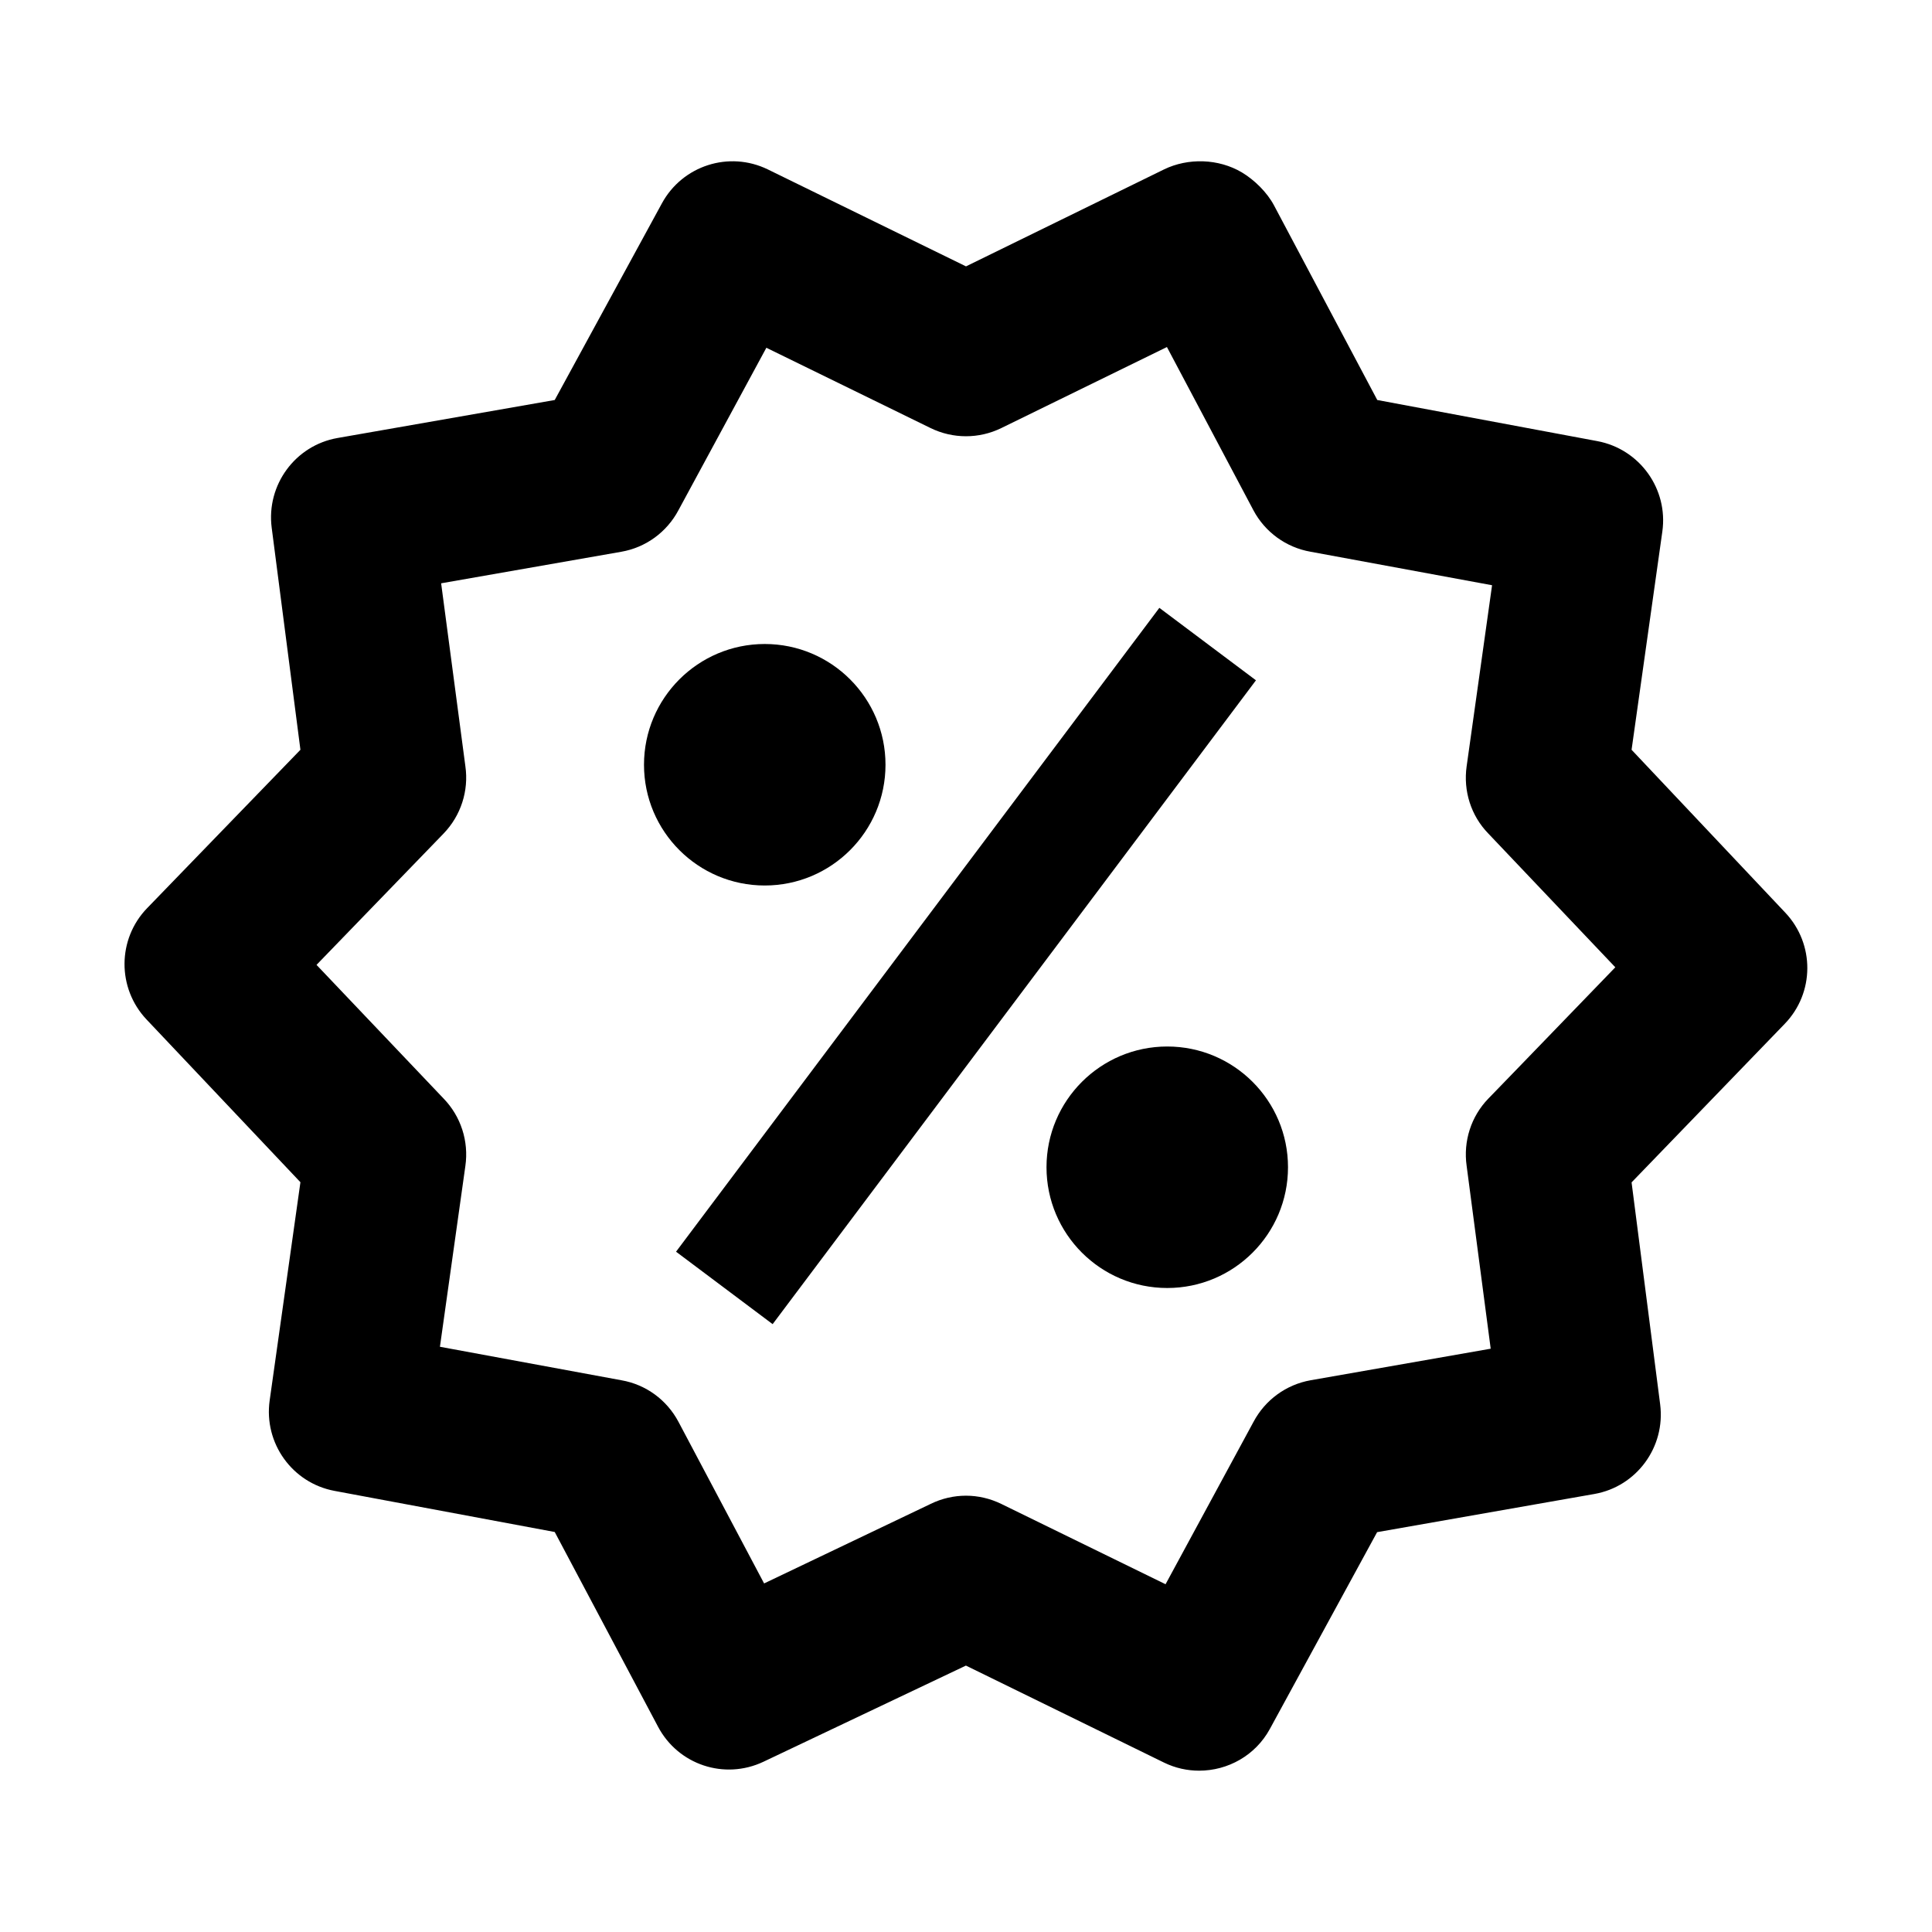 <?xml version="1.0"?><svg fill="#000000" xmlns="http://www.w3.org/2000/svg"  viewBox="0 0 24 24" width="64px" height="64px">    <path d="M 14.947 2.004 C 14.779 1.998 14.608 2.032 14.459 2.105 L 12 3.309 L 9.539 2.105 C 9.057 1.87 8.479 2.056 8.223 2.525 L 6.891 4.969 L 4.193 5.441 C 3.667 5.533 3.307 6.025 3.375 6.555 L 3.732 9.314 L 1.828 11.281 C 1.456 11.665 1.453 12.275 1.82 12.664 L 3.732 14.686 L 3.35 17.396 C 3.275 17.926 3.629 18.421 4.154 18.52 L 6.891 19.031 L 8.174 21.449 C 8.424 21.922 8.998 22.115 9.484 21.885 L 11.998 20.691 L 12 20.691 L 14.459 21.895 C 14.6 21.964 14.749 21.996 14.896 21.996 C 15.252 21.996 15.595 21.808 15.775 21.477 L 17.107 19.033 L 19.805 18.559 C 20.331 18.467 20.691 17.975 20.623 17.445 L 20.268 14.688 L 22.17 12.719 C 22.542 12.335 22.545 11.727 22.178 11.338 L 20.268 9.314 L 20.65 6.604 C 20.725 6.074 20.369 5.579 19.844 5.48 L 17.109 4.969 L 15.826 2.551 C 15.74 2.389 15.583 2.235 15.426 2.141 C 15.282 2.056 15.116 2.01 14.947 2.004 z M 14.496 4.311 L 15.57 6.338 C 15.715 6.611 15.977 6.801 16.281 6.854 L 18.535 7.27 L 18.219 9.52 C 18.176 9.825 18.273 10.133 18.488 10.354 L 20.066 12.016 L 18.828 13.297 L 18.488 13.648 C 18.274 13.869 18.176 14.177 18.219 14.482 L 18.518 16.754 L 16.281 17.146 C 15.977 17.2 15.717 17.39 15.572 17.662 L 14.479 19.68 L 12.438 18.682 C 12.3 18.615 12.15 18.58 12 18.58 C 11.85 18.58 11.7 18.614 11.561 18.682 L 9.492 19.67 L 8.428 17.662 C 8.283 17.389 8.023 17.199 7.719 17.146 L 5.465 16.73 L 5.781 14.484 C 5.825 14.178 5.726 13.869 5.51 13.646 L 3.932 11.986 L 5.51 10.355 C 5.725 10.132 5.825 9.824 5.781 9.518 L 5.48 7.246 L 7.719 6.854 C 8.022 6.801 8.283 6.611 8.428 6.338 L 9.52 4.32 L 11.561 5.318 C 11.838 5.453 12.161 5.453 12.438 5.318 L 14.496 4.311 z M 14.402 7.551 L 8.398 15.549 L 9.598 16.449 L 15.602 8.451 L 14.402 7.551 z M 9.5 8 C 8.672 8 8 8.672 8 9.5 C 8 10.328 8.672 11 9.5 11 C 10.328 11 11 10.328 11 9.5 C 11 8.672 10.328 8 9.5 8 z M 14.5 13 C 13.672 13 13 13.672 13 14.5 C 13 15.328 13.672 16 14.5 16 C 15.328 16 16 15.328 16 14.5 C 16 13.672 15.328 13 14.5 13 z"/></svg>
